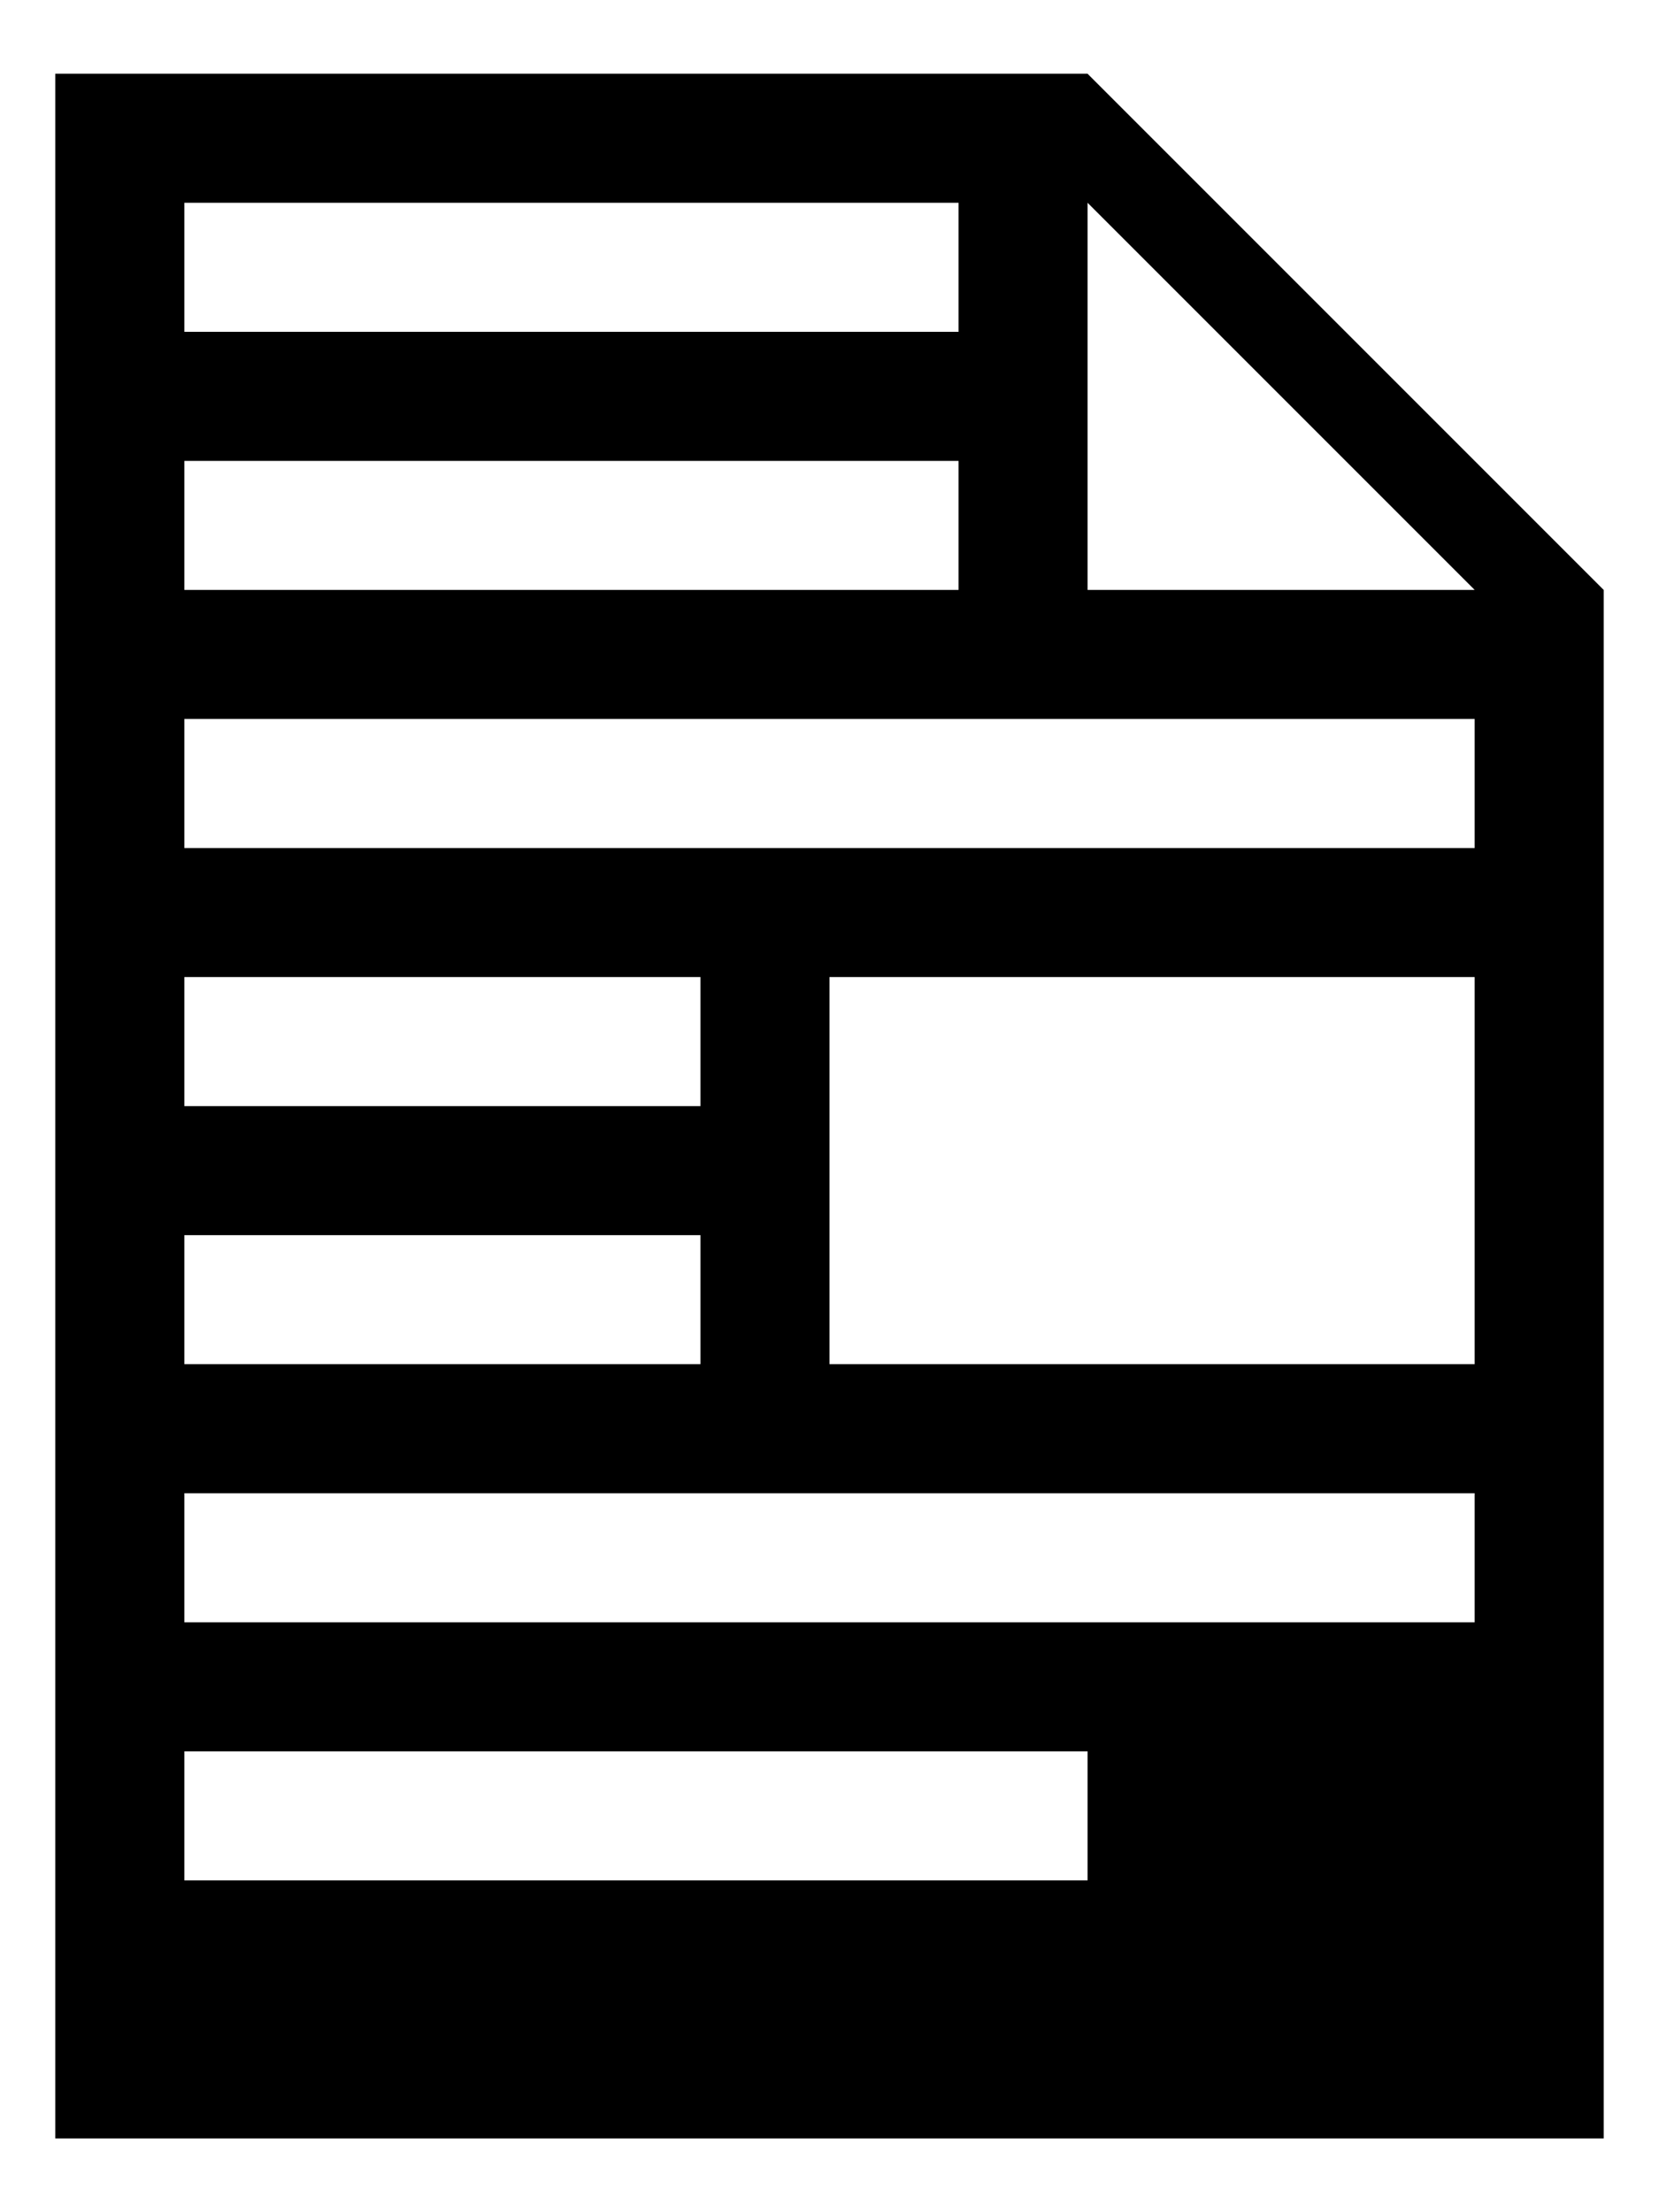 <svg width="18" height="24" viewBox="0 0 18 24" fill="none" xmlns="http://www.w3.org/2000/svg">
<path d="M11.8 0.8L17.4 6.4V23.2H0.6V0.8H11.8ZM2 2.2V3.6H10.4V2.2H2ZM11.8 6.4H16L11.8 2.2V6.4ZM2 5V6.4H10.4V5H2ZM16 9.2V7.8H2V9.2H16ZM2 10.6V12H7.6V10.6H2ZM16 14.8V10.6H9V14.8H16ZM2 13.4V14.8H7.6V13.4H2ZM16 17.6V16.2H2V17.6H16ZM11.8 20.4V19H2V20.4H11.8Z" fill="black"/>
</svg>
